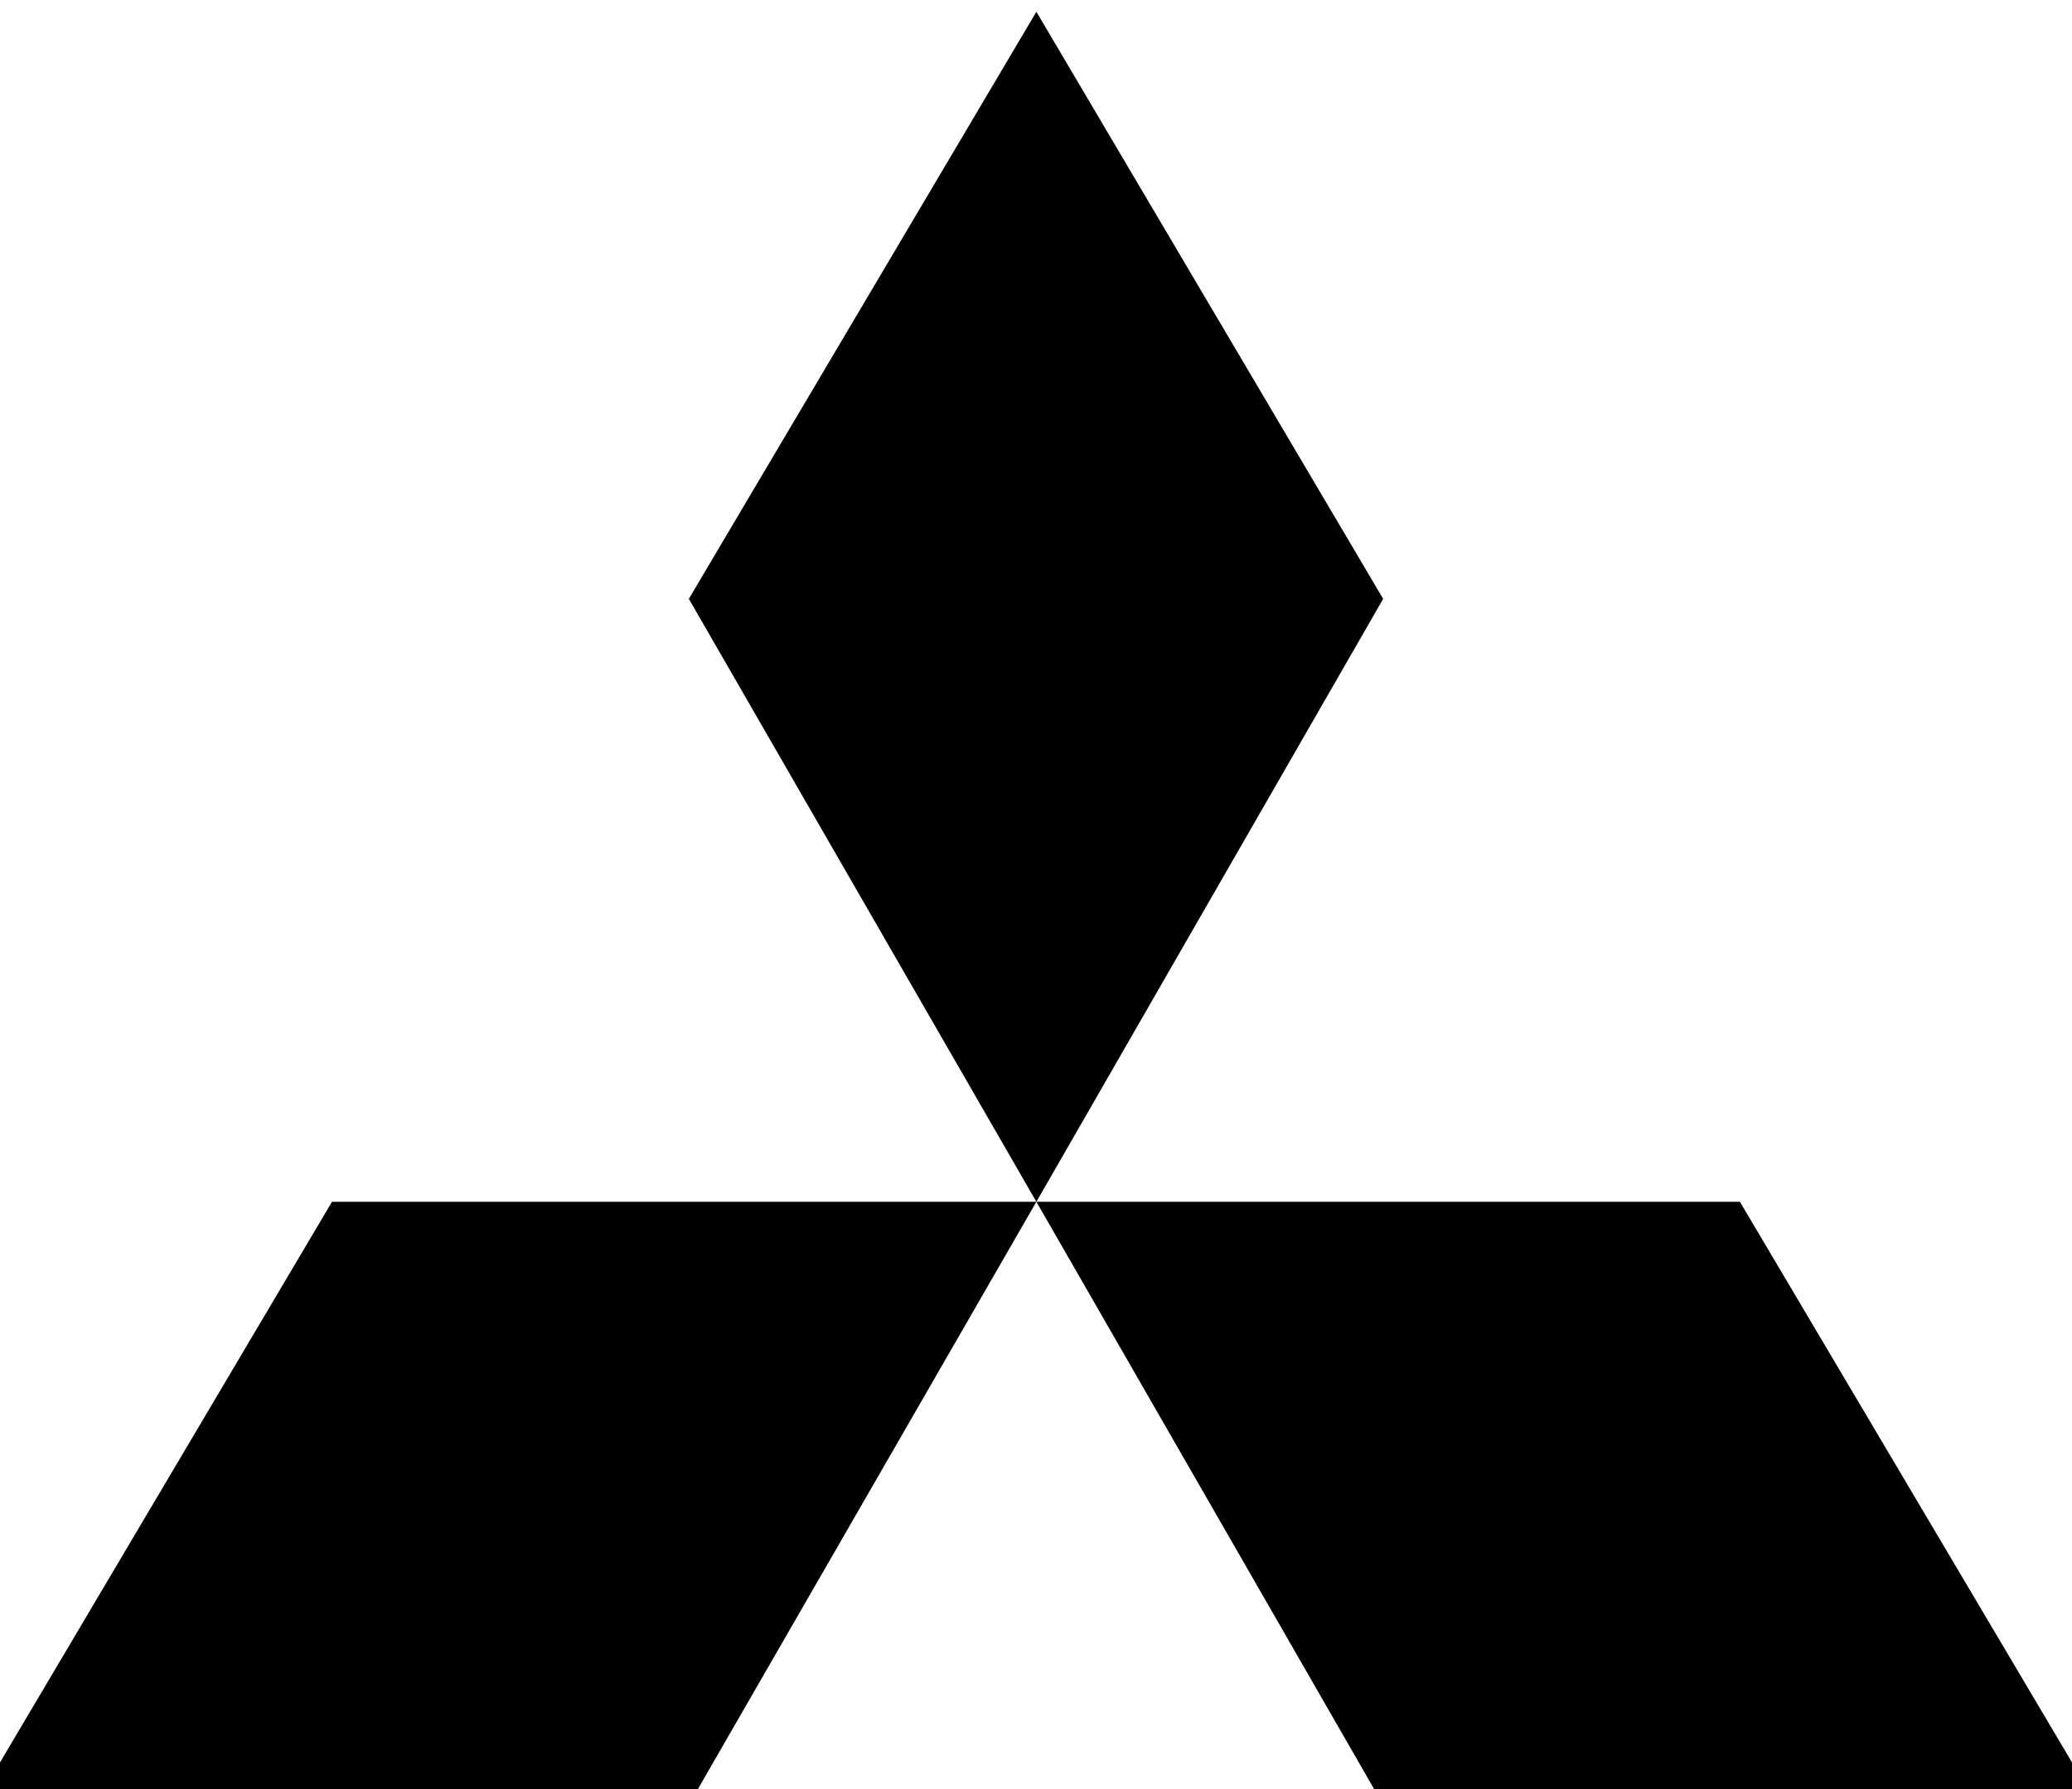 <svg width="22" height="19" fill="none" xmlns="http://www.w3.org/2000/svg"><g clip-path="url(#a)"><path fill-rule="evenodd" clip-rule="evenodd" d="m-.18 19.021 3.705-6.258h7.479l-3.606 6.258H-.18Zm22.36 0-3.706-6.258h-7.47l3.598 6.258h7.577Zm-11.176-6.258 3.682-6.403L11.004.125 7.314 6.36l3.69 6.403Z" fill="#000"/></g><defs><clipPath id="a"><path fill="#fff" d="M0 0h22v19H0z"/></clipPath></defs></svg>